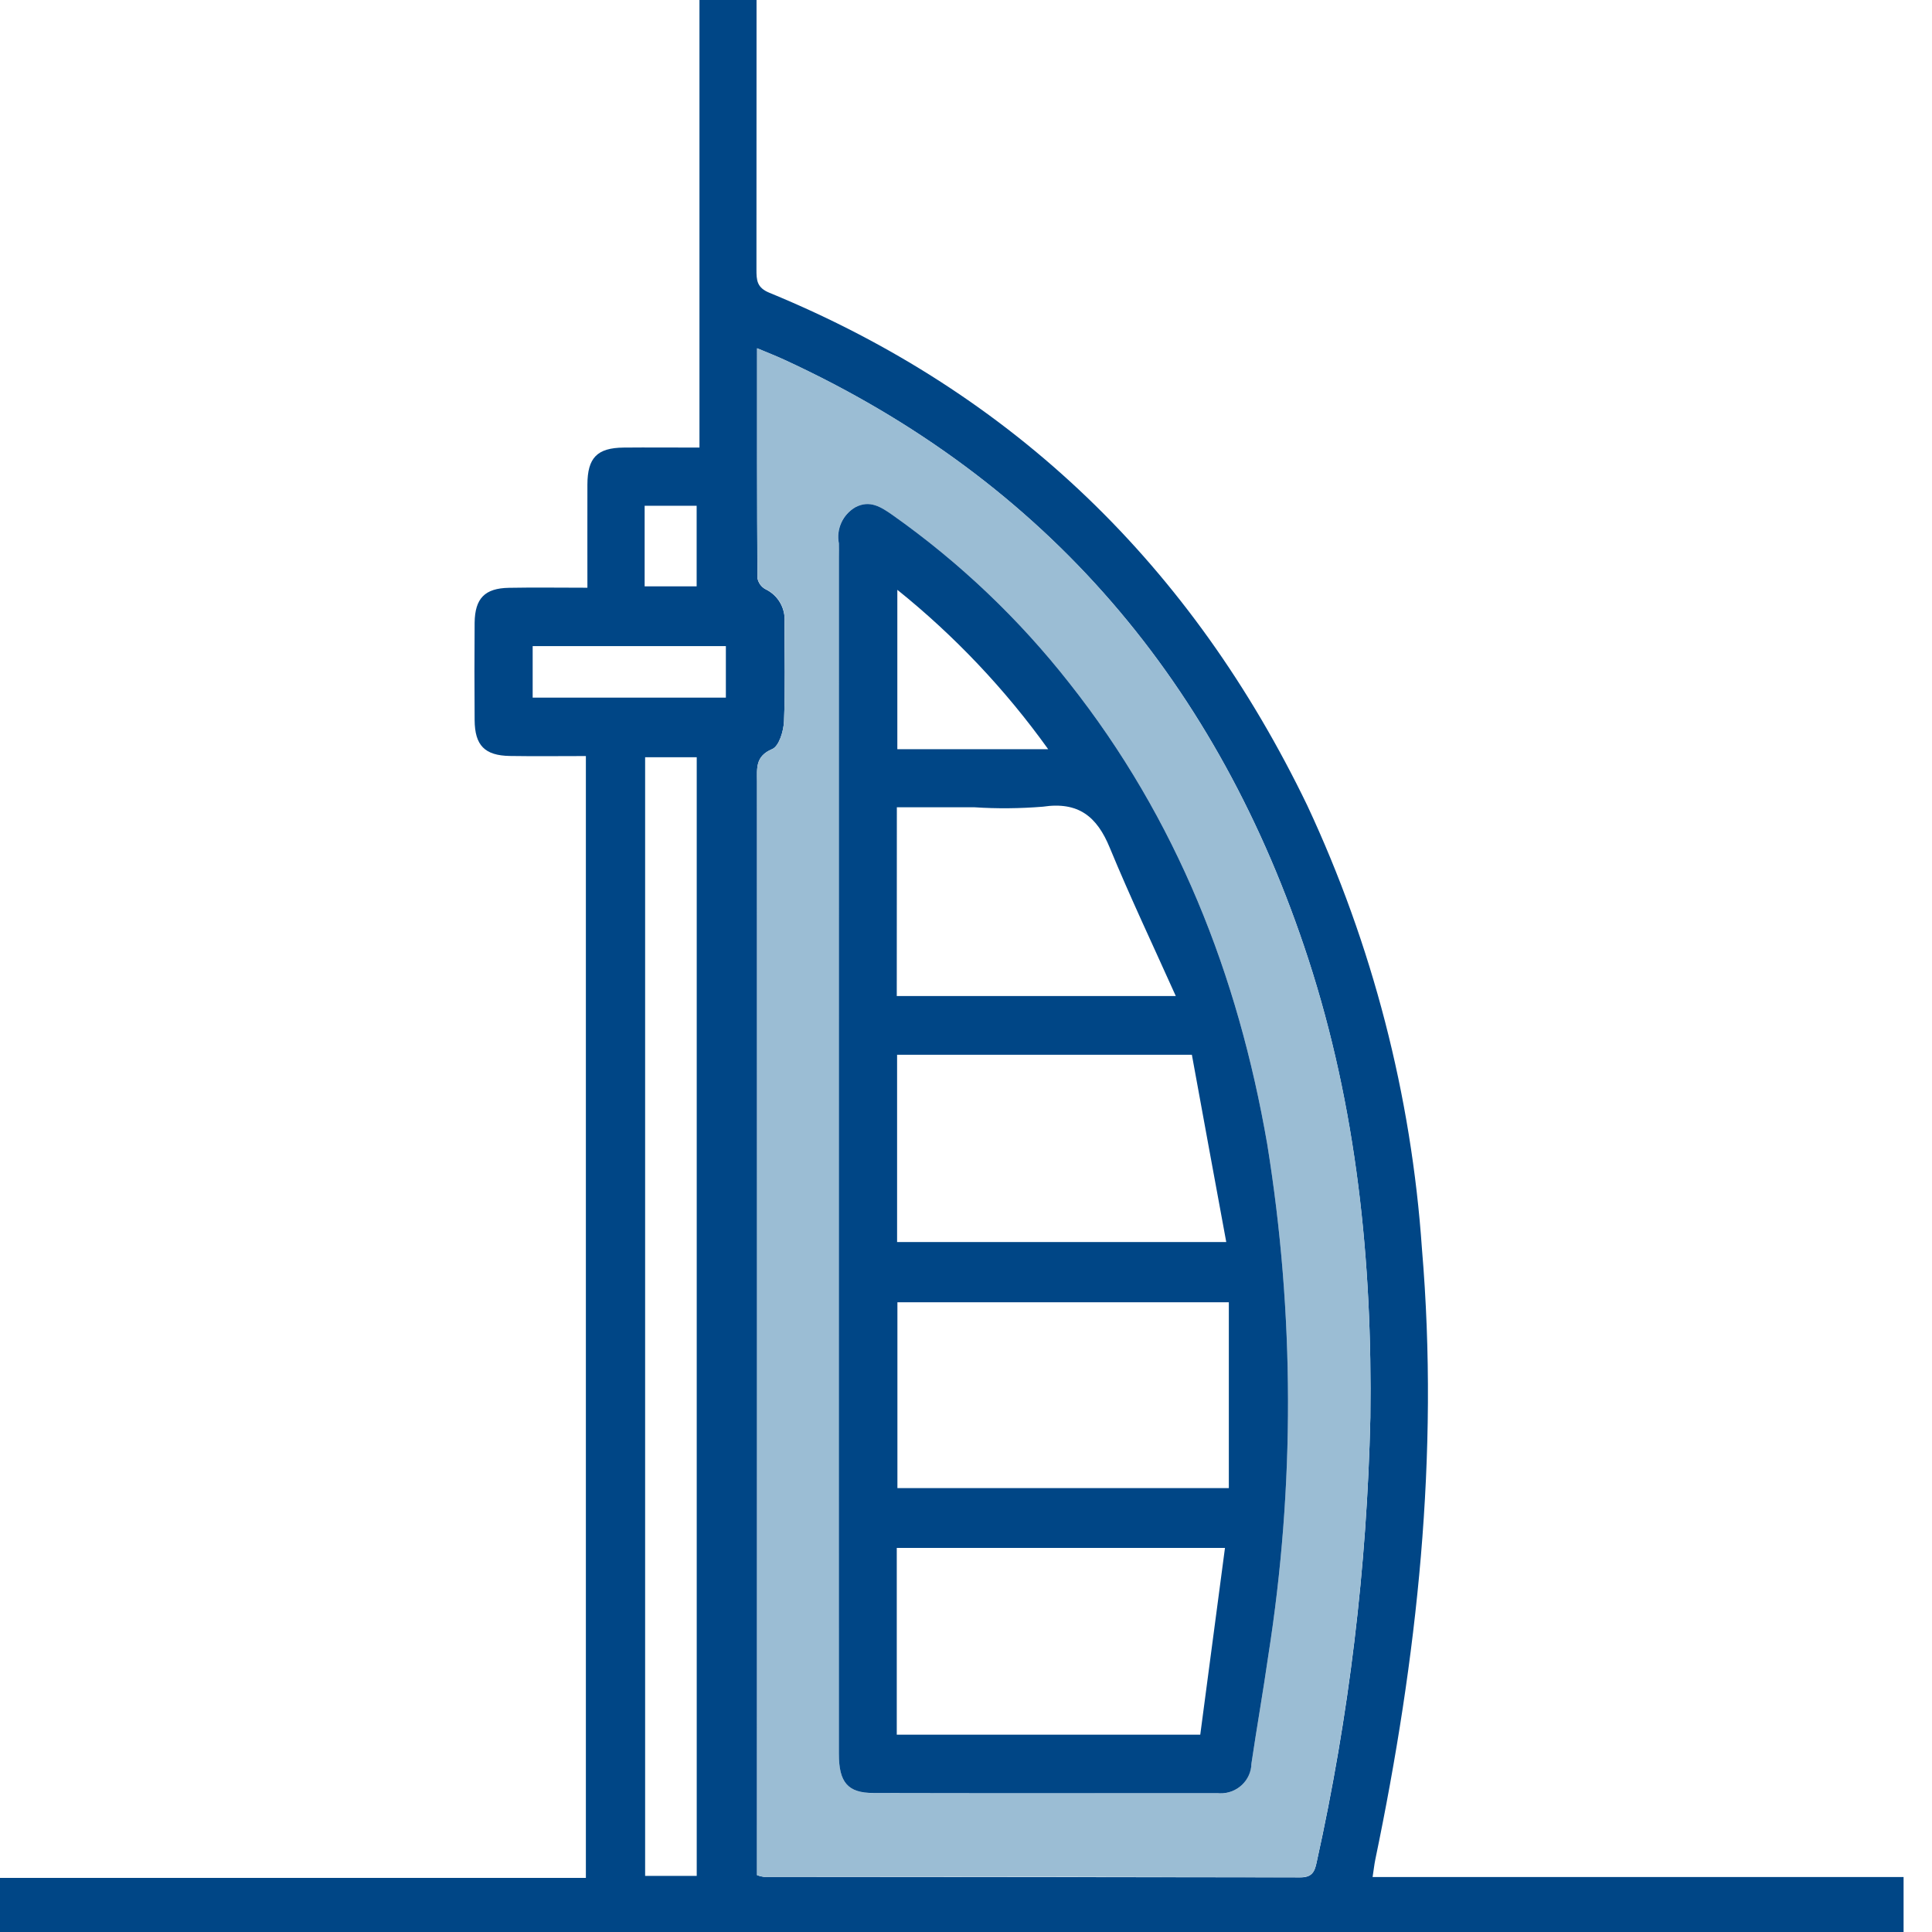 <?xml version="1.0" encoding="utf-8"?>
<!-- Generator: Adobe Illustrator 16.0.0, SVG Export Plug-In . SVG Version: 6.00 Build 0)  -->
<!DOCTYPE svg PUBLIC "-//W3C//DTD SVG 1.1//EN" "http://www.w3.org/Graphics/SVG/1.1/DTD/svg11.dtd">
<svg version="1.1" id="Group_201" xmlns="http://www.w3.org/2000/svg" xmlns:xlink="http://www.w3.org/1999/xlink" x="0px" y="0px"
	 width="24px" height="24px" viewBox="56.951 57.989 24 24" enable-background="new 56.951 57.989 24 24" xml:space="preserve">
<path id="Path_481" fill="#004686" d="M64.229,67.381c-0.326,0-0.635,0.004-0.943-0.001c-0.314-0.005-0.437-0.131-0.439-0.447
	c-0.003-0.403-0.003-0.807,0-1.208c0.004-0.303,0.126-0.429,0.427-0.434c0.316-0.006,0.633-0.001,0.974-0.001
	c0-0.447-0.001-0.864,0-1.281c0.001-0.333,0.12-0.457,0.451-0.46c0.301-0.003,0.603,0,0.941,0v-5.56h0.709v0.279
	c0,1.024-0.001,2.047-0.001,3.069c0,0.13,0.003,0.225,0.161,0.289c3.051,1.254,5.254,3.412,6.681,6.368
	c0.81,1.733,1.294,3.601,1.425,5.509c0.217,2.563-0.059,5.085-0.58,7.589c-0.013,0.063-0.019,0.127-0.033,0.214h6.596v0.683H56.951
	v-0.672h7.278V67.381z M66.355,81.283c0.026,0.01,0.054,0.017,0.082,0.021c2.221,0.002,4.443,0.003,6.665,0.007
	c0.145,0,0.18-0.066,0.205-0.188c0.403-1.816,0.625-3.666,0.667-5.524c0.026-1.939-0.17-3.847-0.771-5.697
	c-1.111-3.406-3.232-5.935-6.513-7.445c-0.103-0.047-0.208-0.088-0.334-0.141c0,0.979-0.002,1.917,0.004,2.855
	c0.011,0.059,0.048,0.11,0.101,0.138c0.156,0.075,0.25,0.238,0.235,0.41c0,0.411,0.011,0.822-0.006,1.232
	c-0.005,0.121-0.062,0.308-0.146,0.343c-0.213,0.09-0.189,0.24-0.189,0.405c0.001,4.426,0.001,8.853,0,13.279L66.355,81.283z
	 M64.965,67.396v13.896h0.641V67.396H64.965z M65.968,66.015h-2.4v0.64h2.4V66.015z M65.605,65.273v-1.001h-0.646v1.001H65.605z"/>
<path id="Path_482" fill="#9BBDD4" d="M66.356,81.283v-0.307c0-4.426,0-8.853,0-13.279c0-0.165-0.025-0.314,0.188-0.403
	c0.084-0.037,0.141-0.224,0.146-0.345c0.017-0.41,0.007-0.821,0.007-1.232c0.015-0.172-0.079-0.335-0.235-0.41
	c-0.053-0.028-0.09-0.079-0.101-0.138c-0.006-0.938-0.005-1.875-0.005-2.855c0.127,0.053,0.232,0.094,0.334,0.141
	c3.281,1.51,5.402,4.039,6.513,7.445c0.603,1.85,0.797,3.757,0.771,5.697c-0.042,1.858-0.266,3.708-0.667,5.524
	c-0.024,0.122-0.06,0.188-0.205,0.188c-2.222-0.006-4.443-0.008-6.665-0.007C66.41,81.3,66.383,81.293,66.356,81.283z M67.372,72.26
	c0,2.506,0,5.013,0,7.52c0,0.351,0.11,0.482,0.428,0.483c1.425,0.003,2.85,0,4.275,0.002c0.211,0.022,0.397-0.128,0.42-0.339
	c0.002-0.01,0.002-0.021,0.002-0.03c0.066-0.447,0.145-0.892,0.209-1.339c0.331-2.105,0.327-4.251-0.013-6.355
	c-0.364-2.104-1.124-4.04-2.459-5.727c-0.627-0.799-1.367-1.503-2.198-2.089c-0.141-0.099-0.28-0.19-0.46-0.096
	c-0.158,0.091-0.239,0.272-0.205,0.45c0.002,0.058,0,0.118,0,0.176L67.372,72.26z"/>
<path id="Path_486" fill="#004686" d="M67.372,72.26v-7.344c0-0.058,0.002-0.118,0-0.176c-0.035-0.178,0.048-0.359,0.205-0.45
	c0.18-0.094,0.318-0.003,0.46,0.096c0.83,0.586,1.57,1.289,2.197,2.088c1.335,1.688,2.095,3.624,2.459,5.728
	c0.34,2.104,0.344,4.249,0.013,6.354c-0.064,0.447-0.143,0.892-0.209,1.339c-0.004,0.211-0.18,0.376-0.39,0.371
	c-0.01,0-0.021-0.001-0.032-0.002c-1.425-0.001-2.85,0.002-4.275-0.002c-0.318,0-0.428-0.133-0.428-0.483
	C67.372,77.272,67.371,74.765,67.372,72.26z M72.216,74.166h-4.117v2.309h4.117V74.166z M68.095,71.092v2.326h4.089
	c-0.147-0.797-0.288-1.563-0.427-2.326H68.095z M68.091,77.218v2.32h3.77c0.104-0.779,0.205-1.545,0.307-2.32H68.091z
	 M68.091,70.362h3.466c-0.288-0.641-0.569-1.234-0.82-1.842c-0.159-0.388-0.39-0.576-0.831-0.51
	c-0.283,0.023-0.569,0.026-0.854,0.007h-0.96L68.091,70.362z M69.972,67.296c-0.532-0.742-1.162-1.408-1.874-1.98v1.98"/>
</svg>
